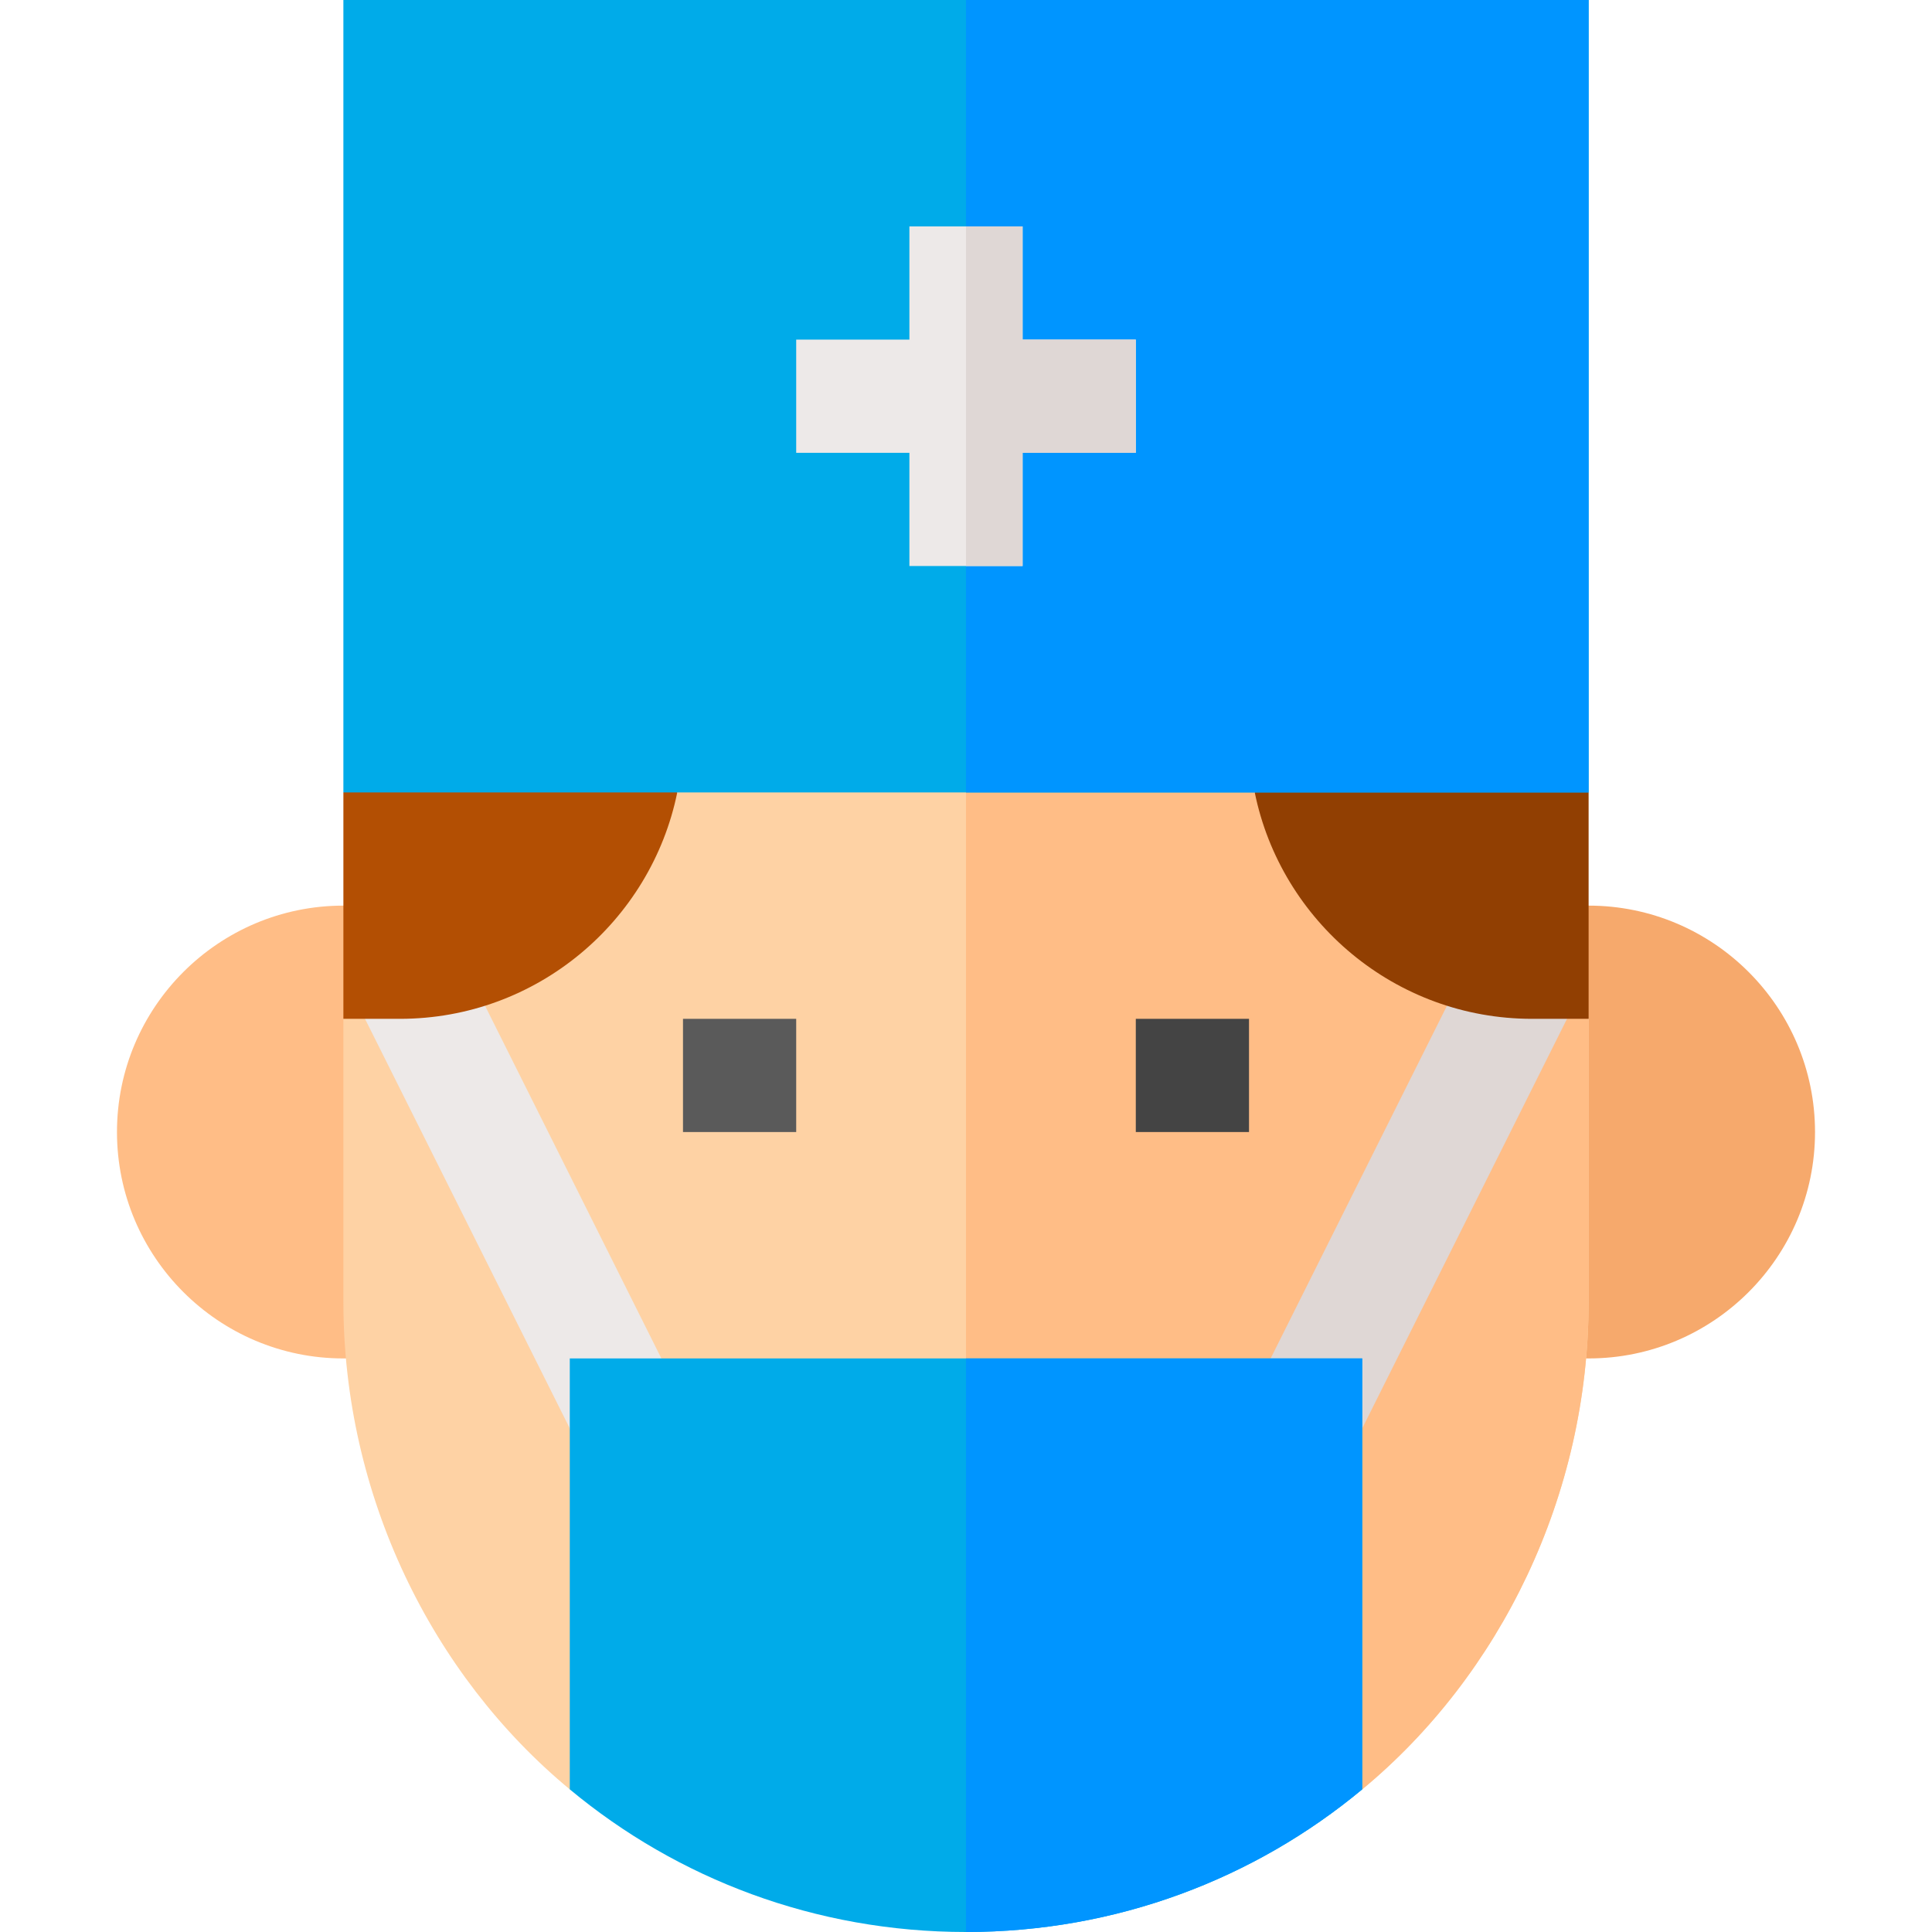 <?xml version="1.0" encoding="iso-8859-1"?>
<!-- Generator: Adobe Illustrator 19.0.0, SVG Export Plug-In . SVG Version: 6.00 Build 0)  -->
<svg version="1.1" id="Capa_1" xmlns="http://www.w3.org/2000/svg" xmlns:xlink="http://www.w3.org/1999/xlink" x="0px" y="0px"
	 viewBox="0 0 512 512" style="enable-background:new 0 0 512 512;" xml:space="preserve">
<path style="fill:#F6A96C;" d="M421,360h-30V240h30c33.091,0,60,26.909,60,60S454.091,360,421,360z"/>
<path style="fill:#FFBD86;" d="M121,360H91c-33.091,0-60-26.909-60-60s26.909-60,60-60h30V360z"/>
<path style="fill:#FED2A4;" d="M421,270v75c0,51.301-23.401,98.899-60,129.2L331,450H181l-30,24.2c-36.599-30.3-60-77.899-60-129.2
	v-75l4.2-2.999l24.3,11.4l0.899-28.2L179.5,210l36.299-30h91.8l24.901,30l59.101,40.201l0.899,28.2l24.3-11.4L421,270z"/>
<path style="fill:#FFBD86;" d="M421,270v75c0,51.301-23.401,98.899-60,129.2L331,450h-75V180h51.599l24.901,30l59.101,40.201
	l0.899,28.2l24.3-11.4L421,270z"/>
<polygon style="fill:#EDE9E8;" points="179.418,368.291 120.328,250.113 95.277,267.1 152.582,381.709 "/>
<polygon style="fill:#DFD7D5;" points="359.418,381.709 416.723,267.1 391.672,250.113 332.582,368.291 "/>
<path style="fill:#913F02;" d="M332.518,210c6.969,34.191,37.266,60,73.482,60h15v-60l-33.75-30L332.518,210z"/>
<path style="fill:#B34F03;" d="M179.482,210L133.5,180L91,210v60h15C142.216,270,172.513,244.191,179.482,210z"/>
<path style="fill:#00ABE9;" d="M91,0v210h330V0H91z"/>
<rect x="256" style="fill:#0095FF;" width="165" height="210"/>
<rect x="301" y="270" style="fill:#444444;" width="30" height="30"/>
<rect x="181" y="270" style="fill:#5A5A5A;" width="30" height="30"/>
<polygon style="fill:#EDE9E8;" points="301,90 301,120 271,120 271,150 241,150 241,120 211,120 211,90 241,90 241,60 271,60 
	271,90 "/>
<polygon style="fill:#DFD7D5;" points="271,150 256,150 256,60 271,60 271,90 301,90 301,120 271,120 "/>
<path style="fill:#00ABE9;" d="M361,360v114.2c-28.5,23.701-65.099,37.8-105,37.8s-76.5-14.099-105-37.8V360H361z"/>
<path style="fill:#0095FF;" d="M256,360h105v114.2c-28.5,23.701-65.099,37.8-105,37.8V360z"/>
<g>
</g>
<g>
</g>
<g>
</g>
<g>
</g>
<g>
</g>
<g>
</g>
<g>
</g>
<g>
</g>
<g>
</g>
<g>
</g>
<g>
</g>
<g>
</g>
<g>
</g>
<g>
</g>
<g>
</g>
</svg>
